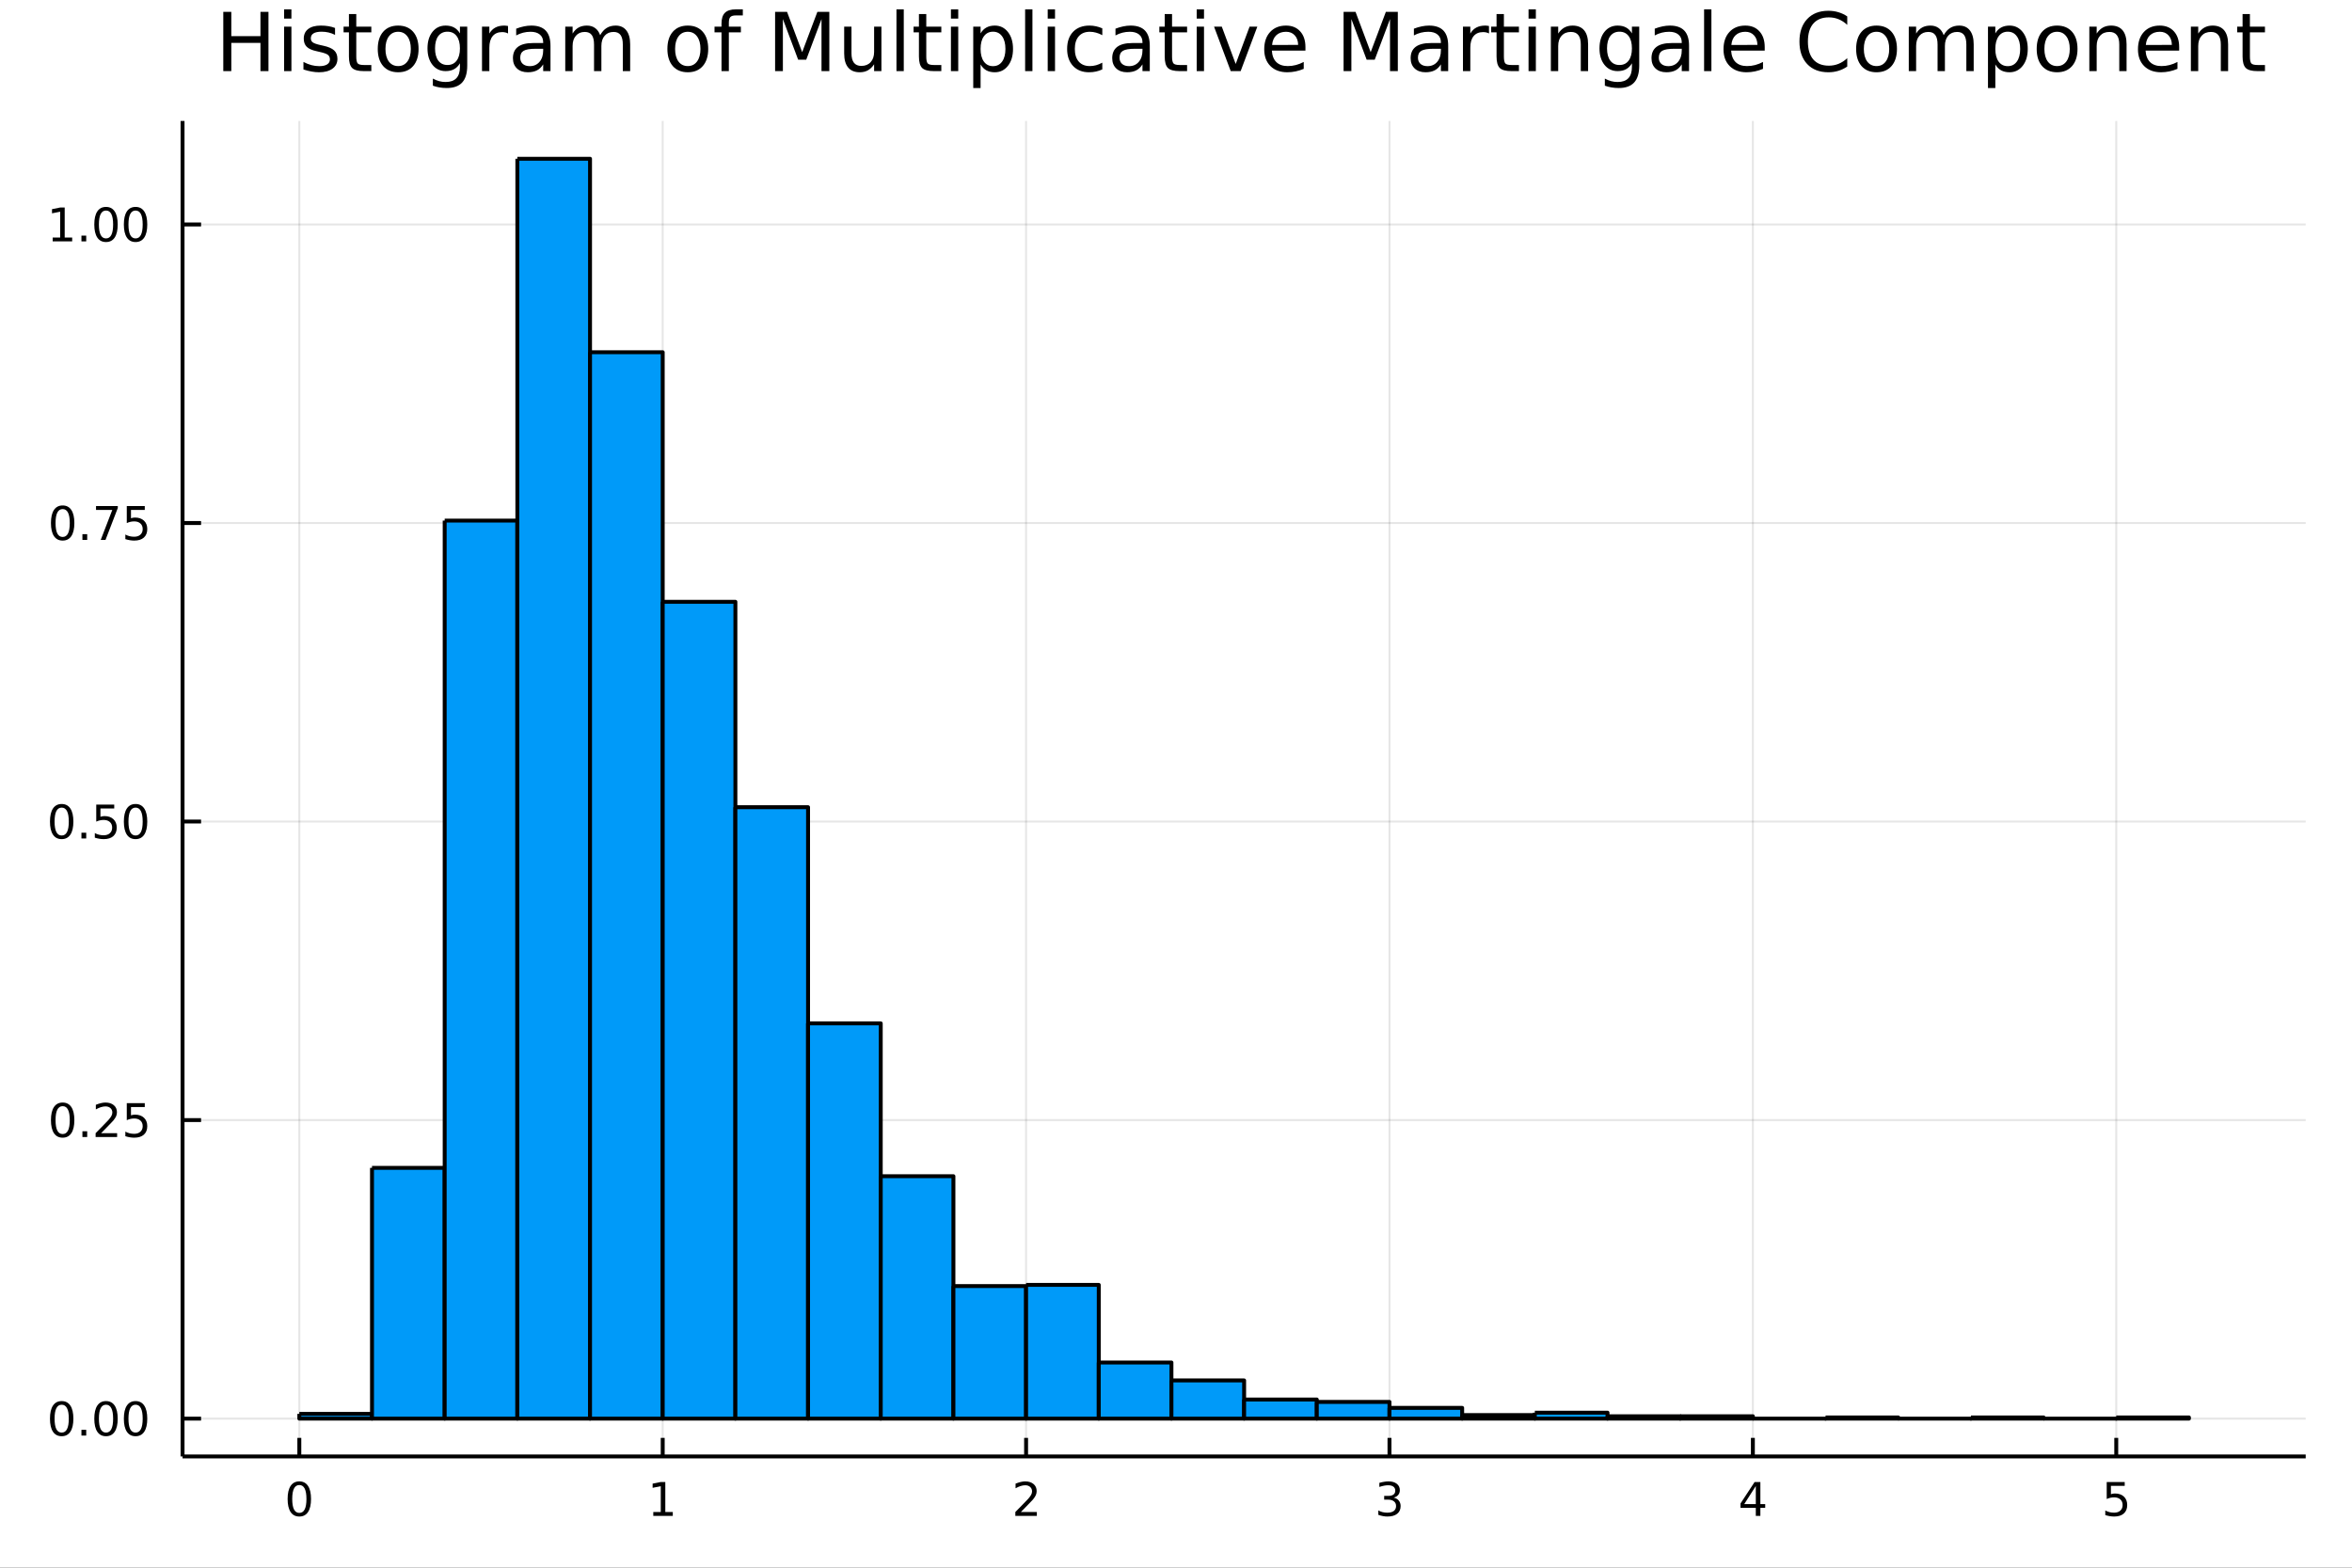 <?xml version="1.0" encoding="utf-8"?>
<svg xmlns="http://www.w3.org/2000/svg" xmlns:xlink="http://www.w3.org/1999/xlink" width="600" height="400" viewBox="0 0 2400 1600">
<rect x="0" y="0" width="2400" height="1600" fill="#333333" stroke="none"/>
<defs>
  <clipPath id="clip580">
    <rect x="0" y="0" width="2400" height="1600"/>
  </clipPath>
</defs>
<path clip-path="url(#clip580)" d="
M0 1600 L2400 1600 L2400 0 L0 0  Z
  " fill="#ffffff" fill-rule="evenodd" fill-opacity="1"/>
<defs>
  <clipPath id="clip581">
    <rect x="480" y="0" width="1681" height="1600"/>
  </clipPath>
</defs>
<path clip-path="url(#clip580)" d="
M186.274 1486.45 L2352.76 1486.45 L2352.76 123.472 L186.274 123.472  Z
  " fill="#ffffff" fill-rule="evenodd" fill-opacity="1"/>
<defs>
  <clipPath id="clip582">
    <rect x="186" y="123" width="2167" height="1364"/>
  </clipPath>
</defs>
<polyline clip-path="url(#clip582)" style="stroke:#000000; stroke-linecap:butt; stroke-linejoin:round; stroke-width:2; stroke-opacity:0.1; fill:none" points="
  305.434,1486.45 305.434,123.472 
  "/>
<polyline clip-path="url(#clip582)" style="stroke:#000000; stroke-linecap:butt; stroke-linejoin:round; stroke-width:2; stroke-opacity:0.1; fill:none" points="
  676.235,1486.45 676.235,123.472 
  "/>
<polyline clip-path="url(#clip582)" style="stroke:#000000; stroke-linecap:butt; stroke-linejoin:round; stroke-width:2; stroke-opacity:0.1; fill:none" points="
  1047.03,1486.45 1047.03,123.472 
  "/>
<polyline clip-path="url(#clip582)" style="stroke:#000000; stroke-linecap:butt; stroke-linejoin:round; stroke-width:2; stroke-opacity:0.1; fill:none" points="
  1417.84,1486.45 1417.84,123.472 
  "/>
<polyline clip-path="url(#clip582)" style="stroke:#000000; stroke-linecap:butt; stroke-linejoin:round; stroke-width:2; stroke-opacity:0.1; fill:none" points="
  1788.64,1486.45 1788.64,123.472 
  "/>
<polyline clip-path="url(#clip582)" style="stroke:#000000; stroke-linecap:butt; stroke-linejoin:round; stroke-width:2; stroke-opacity:0.1; fill:none" points="
  2159.44,1486.45 2159.44,123.472 
  "/>
<polyline clip-path="url(#clip580)" style="stroke:#000000; stroke-linecap:butt; stroke-linejoin:round; stroke-width:4; stroke-opacity:1; fill:none" points="
  186.274,1486.45 2352.76,1486.45 
  "/>
<polyline clip-path="url(#clip580)" style="stroke:#000000; stroke-linecap:butt; stroke-linejoin:round; stroke-width:4; stroke-opacity:1; fill:none" points="
  305.434,1486.45 305.434,1467.55 
  "/>
<polyline clip-path="url(#clip580)" style="stroke:#000000; stroke-linecap:butt; stroke-linejoin:round; stroke-width:4; stroke-opacity:1; fill:none" points="
  676.235,1486.45 676.235,1467.55 
  "/>
<polyline clip-path="url(#clip580)" style="stroke:#000000; stroke-linecap:butt; stroke-linejoin:round; stroke-width:4; stroke-opacity:1; fill:none" points="
  1047.03,1486.45 1047.03,1467.55 
  "/>
<polyline clip-path="url(#clip580)" style="stroke:#000000; stroke-linecap:butt; stroke-linejoin:round; stroke-width:4; stroke-opacity:1; fill:none" points="
  1417.84,1486.45 1417.84,1467.55 
  "/>
<polyline clip-path="url(#clip580)" style="stroke:#000000; stroke-linecap:butt; stroke-linejoin:round; stroke-width:4; stroke-opacity:1; fill:none" points="
  1788.64,1486.45 1788.64,1467.55 
  "/>
<polyline clip-path="url(#clip580)" style="stroke:#000000; stroke-linecap:butt; stroke-linejoin:round; stroke-width:4; stroke-opacity:1; fill:none" points="
  2159.44,1486.45 2159.44,1467.55 
  "/>
<path clip-path="url(#clip580)" d="M305.434 1515.64 Q301.823 1515.64 299.995 1519.2 Q298.189 1522.75 298.189 1529.87 Q298.189 1536.98 299.995 1540.55 Q301.823 1544.09 305.434 1544.09 Q309.069 1544.09 310.874 1540.55 Q312.703 1536.98 312.703 1529.87 Q312.703 1522.75 310.874 1519.2 Q309.069 1515.64 305.434 1515.64 M305.434 1511.93 Q311.245 1511.93 314.3 1516.54 Q317.379 1521.12 317.379 1529.87 Q317.379 1538.6 314.3 1543.21 Q311.245 1547.79 305.434 1547.79 Q299.624 1547.79 296.546 1543.21 Q293.49 1538.6 293.49 1529.87 Q293.49 1521.12 296.546 1516.54 Q299.624 1511.93 305.434 1511.93 Z" fill="#000000" fill-rule="evenodd" fill-opacity="1" /><path clip-path="url(#clip580)" d="M666.617 1543.18 L674.255 1543.18 L674.255 1516.82 L665.945 1518.49 L665.945 1514.23 L674.209 1512.56 L678.885 1512.56 L678.885 1543.18 L686.524 1543.18 L686.524 1547.12 L666.617 1547.12 L666.617 1543.18 Z" fill="#000000" fill-rule="evenodd" fill-opacity="1" /><path clip-path="url(#clip580)" d="M1041.69 1543.18 L1058.01 1543.18 L1058.01 1547.12 L1036.06 1547.12 L1036.06 1543.18 Q1038.72 1540.43 1043.31 1535.8 Q1047.91 1531.15 1049.09 1529.81 Q1051.34 1527.28 1052.22 1525.55 Q1053.12 1523.79 1053.12 1522.1 Q1053.12 1519.34 1051.18 1517.61 Q1049.26 1515.87 1046.16 1515.87 Q1043.96 1515.87 1041.5 1516.63 Q1039.07 1517.4 1036.29 1518.95 L1036.29 1514.23 Q1039.12 1513.09 1041.57 1512.51 Q1044.03 1511.93 1046.06 1511.93 Q1051.43 1511.93 1054.63 1514.62 Q1057.82 1517.31 1057.82 1521.8 Q1057.82 1523.93 1057.01 1525.85 Q1056.22 1527.74 1054.12 1530.34 Q1053.54 1531.01 1050.44 1534.23 Q1047.34 1537.42 1041.69 1543.18 Z" fill="#000000" fill-rule="evenodd" fill-opacity="1" /><path clip-path="url(#clip580)" d="M1422.08 1528.49 Q1425.44 1529.2 1427.31 1531.47 Q1429.21 1533.74 1429.21 1537.07 Q1429.21 1542.19 1425.69 1544.99 Q1422.18 1547.79 1415.69 1547.79 Q1413.52 1547.79 1411.2 1547.35 Q1408.91 1546.93 1406.46 1546.08 L1406.46 1541.56 Q1408.4 1542.7 1410.72 1543.28 Q1413.03 1543.86 1415.55 1543.86 Q1419.95 1543.86 1422.24 1542.12 Q1424.56 1540.38 1424.56 1537.07 Q1424.56 1534.02 1422.41 1532.31 Q1420.28 1530.57 1416.46 1530.57 L1412.43 1530.57 L1412.43 1526.73 L1416.64 1526.73 Q1420.09 1526.73 1421.92 1525.36 Q1423.75 1523.97 1423.75 1521.38 Q1423.75 1518.72 1421.85 1517.31 Q1419.98 1515.87 1416.46 1515.87 Q1414.54 1515.87 1412.34 1516.29 Q1410.14 1516.7 1407.5 1517.58 L1407.5 1513.42 Q1410.16 1512.68 1412.48 1512.31 Q1414.81 1511.93 1416.87 1511.93 Q1422.2 1511.93 1425.3 1514.37 Q1428.4 1516.77 1428.4 1520.89 Q1428.4 1523.76 1426.76 1525.75 Q1425.12 1527.72 1422.08 1528.49 Z" fill="#000000" fill-rule="evenodd" fill-opacity="1" /><path clip-path="url(#clip580)" d="M1791.64 1516.63 L1779.84 1535.08 L1791.64 1535.08 L1791.64 1516.63 M1790.42 1512.56 L1796.3 1512.56 L1796.3 1535.08 L1801.23 1535.08 L1801.23 1538.97 L1796.3 1538.97 L1796.3 1547.12 L1791.64 1547.12 L1791.64 1538.97 L1776.04 1538.97 L1776.04 1534.46 L1790.42 1512.56 Z" fill="#000000" fill-rule="evenodd" fill-opacity="1" /><path clip-path="url(#clip580)" d="M2149.71 1512.56 L2168.07 1512.56 L2168.07 1516.5 L2154 1516.5 L2154 1524.97 Q2155.01 1524.62 2156.03 1524.46 Q2157.05 1524.27 2158.07 1524.27 Q2163.86 1524.27 2167.24 1527.44 Q2170.62 1530.62 2170.62 1536.03 Q2170.62 1541.61 2167.14 1544.71 Q2163.67 1547.79 2157.35 1547.79 Q2155.18 1547.79 2152.91 1547.42 Q2150.66 1547.05 2148.26 1546.31 L2148.26 1541.61 Q2150.34 1542.74 2152.56 1543.3 Q2154.78 1543.86 2157.26 1543.86 Q2161.26 1543.86 2163.6 1541.75 Q2165.94 1539.64 2165.94 1536.03 Q2165.94 1532.42 2163.6 1530.31 Q2161.26 1528.21 2157.26 1528.21 Q2155.38 1528.21 2153.51 1528.62 Q2151.66 1529.04 2149.71 1529.92 L2149.71 1512.56 Z" fill="#000000" fill-rule="evenodd" fill-opacity="1" /><polyline clip-path="url(#clip582)" style="stroke:#000000; stroke-linecap:butt; stroke-linejoin:round; stroke-width:2; stroke-opacity:0.1; fill:none" points="
  186.274,1447.87 2352.76,1447.87 
  "/>
<polyline clip-path="url(#clip582)" style="stroke:#000000; stroke-linecap:butt; stroke-linejoin:round; stroke-width:2; stroke-opacity:0.1; fill:none" points="
  186.274,1143.17 2352.76,1143.17 
  "/>
<polyline clip-path="url(#clip582)" style="stroke:#000000; stroke-linecap:butt; stroke-linejoin:round; stroke-width:2; stroke-opacity:0.1; fill:none" points="
  186.274,838.477 2352.76,838.477 
  "/>
<polyline clip-path="url(#clip582)" style="stroke:#000000; stroke-linecap:butt; stroke-linejoin:round; stroke-width:2; stroke-opacity:0.1; fill:none" points="
  186.274,533.779 2352.76,533.779 
  "/>
<polyline clip-path="url(#clip582)" style="stroke:#000000; stroke-linecap:butt; stroke-linejoin:round; stroke-width:2; stroke-opacity:0.1; fill:none" points="
  186.274,229.081 2352.76,229.081 
  "/>
<polyline clip-path="url(#clip580)" style="stroke:#000000; stroke-linecap:butt; stroke-linejoin:round; stroke-width:4; stroke-opacity:1; fill:none" points="
  186.274,1486.45 186.274,123.472 
  "/>
<polyline clip-path="url(#clip580)" style="stroke:#000000; stroke-linecap:butt; stroke-linejoin:round; stroke-width:4; stroke-opacity:1; fill:none" points="
  186.274,1447.87 205.172,1447.87 
  "/>
<polyline clip-path="url(#clip580)" style="stroke:#000000; stroke-linecap:butt; stroke-linejoin:round; stroke-width:4; stroke-opacity:1; fill:none" points="
  186.274,1143.17 205.172,1143.17 
  "/>
<polyline clip-path="url(#clip580)" style="stroke:#000000; stroke-linecap:butt; stroke-linejoin:round; stroke-width:4; stroke-opacity:1; fill:none" points="
  186.274,838.477 205.172,838.477 
  "/>
<polyline clip-path="url(#clip580)" style="stroke:#000000; stroke-linecap:butt; stroke-linejoin:round; stroke-width:4; stroke-opacity:1; fill:none" points="
  186.274,533.779 205.172,533.779 
  "/>
<polyline clip-path="url(#clip580)" style="stroke:#000000; stroke-linecap:butt; stroke-linejoin:round; stroke-width:4; stroke-opacity:1; fill:none" points="
  186.274,229.081 205.172,229.081 
  "/>
<path clip-path="url(#clip580)" d="M62.937 1433.67 Q59.325 1433.67 57.497 1437.24 Q55.691 1440.78 55.691 1447.91 Q55.691 1455.01 57.497 1458.58 Q59.325 1462.12 62.937 1462.12 Q66.571 1462.12 68.376 1458.58 Q70.205 1455.01 70.205 1447.91 Q70.205 1440.78 68.376 1437.24 Q66.571 1433.67 62.937 1433.67 M62.937 1429.97 Q68.747 1429.97 71.802 1434.57 Q74.881 1439.16 74.881 1447.91 Q74.881 1456.63 71.802 1461.24 Q68.747 1465.82 62.937 1465.82 Q57.126 1465.82 54.048 1461.24 Q50.992 1456.63 50.992 1447.91 Q50.992 1439.16 54.048 1434.57 Q57.126 1429.97 62.937 1429.97 Z" fill="#000000" fill-rule="evenodd" fill-opacity="1" /><path clip-path="url(#clip580)" d="M83.098 1459.27 L87.983 1459.27 L87.983 1465.15 L83.098 1465.15 L83.098 1459.27 Z" fill="#000000" fill-rule="evenodd" fill-opacity="1" /><path clip-path="url(#clip580)" d="M108.168 1433.67 Q104.557 1433.67 102.728 1437.24 Q100.922 1440.78 100.922 1447.91 Q100.922 1455.01 102.728 1458.58 Q104.557 1462.12 108.168 1462.12 Q111.802 1462.12 113.608 1458.58 Q115.436 1455.01 115.436 1447.91 Q115.436 1440.78 113.608 1437.24 Q111.802 1433.67 108.168 1433.67 M108.168 1429.97 Q113.978 1429.97 117.033 1434.57 Q120.112 1439.16 120.112 1447.91 Q120.112 1456.63 117.033 1461.24 Q113.978 1465.82 108.168 1465.82 Q102.358 1465.82 99.279 1461.24 Q96.223 1456.63 96.223 1447.91 Q96.223 1439.16 99.279 1434.57 Q102.358 1429.97 108.168 1429.97 Z" fill="#000000" fill-rule="evenodd" fill-opacity="1" /><path clip-path="url(#clip580)" d="M138.33 1433.67 Q134.719 1433.67 132.89 1437.24 Q131.084 1440.78 131.084 1447.91 Q131.084 1455.01 132.89 1458.58 Q134.719 1462.12 138.33 1462.12 Q141.964 1462.12 143.769 1458.58 Q145.598 1455.01 145.598 1447.91 Q145.598 1440.78 143.769 1437.24 Q141.964 1433.67 138.33 1433.67 M138.33 1429.97 Q144.14 1429.97 147.195 1434.57 Q150.274 1439.16 150.274 1447.91 Q150.274 1456.63 147.195 1461.24 Q144.14 1465.82 138.33 1465.82 Q132.519 1465.82 129.441 1461.24 Q126.385 1456.63 126.385 1447.91 Q126.385 1439.16 129.441 1434.57 Q132.519 1429.97 138.33 1429.97 Z" fill="#000000" fill-rule="evenodd" fill-opacity="1" /><path clip-path="url(#clip580)" d="M63.932 1128.97 Q60.321 1128.97 58.492 1132.54 Q56.687 1136.08 56.687 1143.21 Q56.687 1150.32 58.492 1153.88 Q60.321 1157.42 63.932 1157.42 Q67.566 1157.42 69.372 1153.88 Q71.2 1150.32 71.2 1143.21 Q71.2 1136.08 69.372 1132.54 Q67.566 1128.97 63.932 1128.97 M63.932 1125.27 Q69.742 1125.27 72.798 1129.88 Q75.876 1134.46 75.876 1143.21 Q75.876 1151.94 72.798 1156.54 Q69.742 1161.13 63.932 1161.13 Q58.122 1161.13 55.043 1156.54 Q51.987 1151.94 51.987 1143.21 Q51.987 1134.46 55.043 1129.88 Q58.122 1125.27 63.932 1125.27 Z" fill="#000000" fill-rule="evenodd" fill-opacity="1" /><path clip-path="url(#clip580)" d="M84.094 1154.58 L88.978 1154.58 L88.978 1160.45 L84.094 1160.45 L84.094 1154.58 Z" fill="#000000" fill-rule="evenodd" fill-opacity="1" /><path clip-path="url(#clip580)" d="M103.191 1156.52 L119.51 1156.52 L119.51 1160.45 L97.566 1160.45 L97.566 1156.52 Q100.228 1153.77 104.811 1149.14 Q109.418 1144.48 110.598 1143.14 Q112.844 1140.62 113.723 1138.88 Q114.626 1137.12 114.626 1135.43 Q114.626 1132.68 112.682 1130.94 Q110.76 1129.21 107.658 1129.21 Q105.459 1129.21 103.006 1129.97 Q100.575 1130.73 97.797 1132.28 L97.797 1127.56 Q100.621 1126.43 103.075 1125.85 Q105.529 1125.27 107.566 1125.27 Q112.936 1125.27 116.131 1127.96 Q119.325 1130.64 119.325 1135.13 Q119.325 1137.26 118.515 1139.18 Q117.728 1141.08 115.621 1143.67 Q115.043 1144.34 111.941 1147.56 Q108.839 1150.76 103.191 1156.52 Z" fill="#000000" fill-rule="evenodd" fill-opacity="1" /><path clip-path="url(#clip580)" d="M129.371 1125.89 L147.728 1125.89 L147.728 1129.83 L133.654 1129.83 L133.654 1138.3 Q134.672 1137.96 135.691 1137.79 Q136.709 1137.61 137.728 1137.61 Q143.515 1137.61 146.894 1140.78 Q150.274 1143.95 150.274 1149.37 Q150.274 1154.95 146.802 1158.05 Q143.33 1161.13 137.01 1161.13 Q134.834 1161.13 132.566 1160.76 Q130.32 1160.39 127.913 1159.64 L127.913 1154.95 Q129.996 1156.08 132.219 1156.64 Q134.441 1157.19 136.918 1157.19 Q140.922 1157.19 143.26 1155.08 Q145.598 1152.98 145.598 1149.37 Q145.598 1145.76 143.26 1143.65 Q140.922 1141.54 136.918 1141.54 Q135.043 1141.54 133.168 1141.96 Q131.316 1142.38 129.371 1143.26 L129.371 1125.89 Z" fill="#000000" fill-rule="evenodd" fill-opacity="1" /><path clip-path="url(#clip580)" d="M62.937 824.275 Q59.325 824.275 57.497 827.84 Q55.691 831.382 55.691 838.512 Q55.691 845.618 57.497 849.183 Q59.325 852.724 62.937 852.724 Q66.571 852.724 68.376 849.183 Q70.205 845.618 70.205 838.512 Q70.205 831.382 68.376 827.84 Q66.571 824.275 62.937 824.275 M62.937 820.572 Q68.747 820.572 71.802 825.178 Q74.881 829.762 74.881 838.512 Q74.881 847.238 71.802 851.845 Q68.747 856.428 62.937 856.428 Q57.126 856.428 54.048 851.845 Q50.992 847.238 50.992 838.512 Q50.992 829.762 54.048 825.178 Q57.126 820.572 62.937 820.572 Z" fill="#000000" fill-rule="evenodd" fill-opacity="1" /><path clip-path="url(#clip580)" d="M83.098 849.877 L87.983 849.877 L87.983 855.757 L83.098 855.757 L83.098 849.877 Z" fill="#000000" fill-rule="evenodd" fill-opacity="1" /><path clip-path="url(#clip580)" d="M98.214 821.197 L116.57 821.197 L116.57 825.132 L102.496 825.132 L102.496 833.604 Q103.515 833.257 104.534 833.095 Q105.552 832.91 106.571 832.91 Q112.358 832.91 115.737 836.081 Q119.117 839.252 119.117 844.669 Q119.117 850.248 115.645 853.349 Q112.172 856.428 105.853 856.428 Q103.677 856.428 101.409 856.058 Q99.163 855.687 96.756 854.947 L96.756 850.248 Q98.839 851.382 101.061 851.937 Q103.284 852.493 105.76 852.493 Q109.765 852.493 112.103 850.386 Q114.441 848.28 114.441 844.669 Q114.441 841.058 112.103 838.951 Q109.765 836.845 105.76 836.845 Q103.885 836.845 102.01 837.262 Q100.159 837.678 98.214 838.558 L98.214 821.197 Z" fill="#000000" fill-rule="evenodd" fill-opacity="1" /><path clip-path="url(#clip580)" d="M138.33 824.275 Q134.719 824.275 132.89 827.84 Q131.084 831.382 131.084 838.512 Q131.084 845.618 132.89 849.183 Q134.719 852.724 138.33 852.724 Q141.964 852.724 143.769 849.183 Q145.598 845.618 145.598 838.512 Q145.598 831.382 143.769 827.84 Q141.964 824.275 138.33 824.275 M138.33 820.572 Q144.14 820.572 147.195 825.178 Q150.274 829.762 150.274 838.512 Q150.274 847.238 147.195 851.845 Q144.14 856.428 138.33 856.428 Q132.519 856.428 129.441 851.845 Q126.385 847.238 126.385 838.512 Q126.385 829.762 129.441 825.178 Q132.519 820.572 138.33 820.572 Z" fill="#000000" fill-rule="evenodd" fill-opacity="1" /><path clip-path="url(#clip580)" d="M63.932 519.577 Q60.321 519.577 58.492 523.142 Q56.687 526.684 56.687 533.813 Q56.687 540.92 58.492 544.485 Q60.321 548.026 63.932 548.026 Q67.566 548.026 69.372 544.485 Q71.2 540.92 71.2 533.813 Q71.2 526.684 69.372 523.142 Q67.566 519.577 63.932 519.577 M63.932 515.874 Q69.742 515.874 72.798 520.48 Q75.876 525.063 75.876 533.813 Q75.876 542.54 72.798 547.147 Q69.742 551.73 63.932 551.73 Q58.122 551.73 55.043 547.147 Q51.987 542.54 51.987 533.813 Q51.987 525.063 55.043 520.48 Q58.122 515.874 63.932 515.874 Z" fill="#000000" fill-rule="evenodd" fill-opacity="1" /><path clip-path="url(#clip580)" d="M84.094 545.179 L88.978 545.179 L88.978 551.059 L84.094 551.059 L84.094 545.179 Z" fill="#000000" fill-rule="evenodd" fill-opacity="1" /><path clip-path="url(#clip580)" d="M97.983 516.499 L120.205 516.499 L120.205 518.489 L107.658 551.059 L102.774 551.059 L114.58 520.434 L97.983 520.434 L97.983 516.499 Z" fill="#000000" fill-rule="evenodd" fill-opacity="1" /><path clip-path="url(#clip580)" d="M129.371 516.499 L147.728 516.499 L147.728 520.434 L133.654 520.434 L133.654 528.906 Q134.672 528.559 135.691 528.397 Q136.709 528.212 137.728 528.212 Q143.515 528.212 146.894 531.383 Q150.274 534.554 150.274 539.971 Q150.274 545.549 146.802 548.651 Q143.33 551.73 137.01 551.73 Q134.834 551.73 132.566 551.36 Q130.32 550.989 127.913 550.248 L127.913 545.549 Q129.996 546.684 132.219 547.239 Q134.441 547.795 136.918 547.795 Q140.922 547.795 143.26 545.688 Q145.598 543.582 145.598 539.971 Q145.598 536.36 143.26 534.253 Q140.922 532.147 136.918 532.147 Q135.043 532.147 133.168 532.563 Q131.316 532.98 129.371 533.86 L129.371 516.499 Z" fill="#000000" fill-rule="evenodd" fill-opacity="1" /><path clip-path="url(#clip580)" d="M53.747 242.425 L61.386 242.425 L61.386 216.06 L53.075 217.726 L53.075 213.467 L61.339 211.801 L66.015 211.801 L66.015 242.425 L73.654 242.425 L73.654 246.361 L53.747 246.361 L53.747 242.425 Z" fill="#000000" fill-rule="evenodd" fill-opacity="1" /><path clip-path="url(#clip580)" d="M83.098 240.481 L87.983 240.481 L87.983 246.361 L83.098 246.361 L83.098 240.481 Z" fill="#000000" fill-rule="evenodd" fill-opacity="1" /><path clip-path="url(#clip580)" d="M108.168 214.879 Q104.557 214.879 102.728 218.444 Q100.922 221.986 100.922 229.115 Q100.922 236.222 102.728 239.786 Q104.557 243.328 108.168 243.328 Q111.802 243.328 113.608 239.786 Q115.436 236.222 115.436 229.115 Q115.436 221.986 113.608 218.444 Q111.802 214.879 108.168 214.879 M108.168 211.176 Q113.978 211.176 117.033 215.782 Q120.112 220.365 120.112 229.115 Q120.112 237.842 117.033 242.448 Q113.978 247.032 108.168 247.032 Q102.358 247.032 99.279 242.448 Q96.223 237.842 96.223 229.115 Q96.223 220.365 99.279 215.782 Q102.358 211.176 108.168 211.176 Z" fill="#000000" fill-rule="evenodd" fill-opacity="1" /><path clip-path="url(#clip580)" d="M138.33 214.879 Q134.719 214.879 132.89 218.444 Q131.084 221.986 131.084 229.115 Q131.084 236.222 132.89 239.786 Q134.719 243.328 138.33 243.328 Q141.964 243.328 143.769 239.786 Q145.598 236.222 145.598 229.115 Q145.598 221.986 143.769 218.444 Q141.964 214.879 138.33 214.879 M138.33 211.176 Q144.14 211.176 147.195 215.782 Q150.274 220.365 150.274 229.115 Q150.274 237.842 147.195 242.448 Q144.14 247.032 138.33 247.032 Q132.519 247.032 129.441 242.448 Q126.385 237.842 126.385 229.115 Q126.385 220.365 129.441 215.782 Q132.519 211.176 138.33 211.176 Z" fill="#000000" fill-rule="evenodd" fill-opacity="1" /><path clip-path="url(#clip580)" d="M227.845 12.096 L236.028 12.096 L236.028 36.888 L265.762 36.888 L265.762 12.096 L273.944 12.096 L273.944 72.576 L265.762 72.576 L265.762 43.774 L236.028 43.774 L236.028 72.576 L227.845 72.576 L227.845 12.096 Z" fill="#000000" fill-rule="evenodd" fill-opacity="1" /><path clip-path="url(#clip580)" d="M289.905 27.206 L297.359 27.206 L297.359 72.576 L289.905 72.576 L289.905 27.206 M289.905 9.544 L297.359 9.544 L297.359 18.983 L289.905 18.983 L289.905 9.544 Z" fill="#000000" fill-rule="evenodd" fill-opacity="1" /><path clip-path="url(#clip580)" d="M341.878 28.543 L341.878 35.591 Q338.718 33.971 335.316 33.161 Q331.913 32.35 328.267 32.35 Q322.717 32.35 319.922 34.052 Q317.168 35.753 317.168 39.156 Q317.168 41.749 319.153 43.248 Q321.138 44.706 327.133 46.043 L329.685 46.61 Q337.625 48.311 340.946 51.43 Q344.309 54.509 344.309 60.059 Q344.309 66.378 339.286 70.064 Q334.303 73.751 325.553 73.751 Q321.907 73.751 317.937 73.022 Q314.008 72.333 309.633 70.915 L309.633 63.218 Q313.765 65.365 317.775 66.459 Q321.786 67.512 325.715 67.512 Q330.981 67.512 333.817 65.73 Q336.652 63.907 336.652 60.626 Q336.652 57.588 334.587 55.967 Q332.561 54.347 325.634 52.848 L323.041 52.24 Q316.114 50.782 313.036 47.785 Q309.957 44.746 309.957 39.48 Q309.957 33.08 314.494 29.596 Q319.031 26.112 327.376 26.112 Q331.508 26.112 335.154 26.72 Q338.799 27.327 341.878 28.543 Z" fill="#000000" fill-rule="evenodd" fill-opacity="1" /><path clip-path="url(#clip580)" d="M363.55 14.324 L363.55 27.206 L378.903 27.206 L378.903 32.999 L363.55 32.999 L363.55 57.628 Q363.55 63.178 365.049 64.758 Q366.589 66.338 371.247 66.338 L378.903 66.338 L378.903 72.576 L371.247 72.576 Q362.619 72.576 359.338 69.376 Q356.056 66.135 356.056 57.628 L356.056 32.999 L350.588 32.999 L350.588 27.206 L356.056 27.206 L356.056 14.324 L363.55 14.324 Z" fill="#000000" fill-rule="evenodd" fill-opacity="1" /><path clip-path="url(#clip580)" d="M406.288 32.431 Q400.292 32.431 396.808 37.131 Q393.325 41.789 393.325 49.931 Q393.325 58.074 396.768 62.773 Q400.252 67.431 406.288 67.431 Q412.242 67.431 415.726 62.732 Q419.21 58.033 419.21 49.931 Q419.21 41.87 415.726 37.171 Q412.242 32.431 406.288 32.431 M406.288 26.112 Q416.01 26.112 421.559 32.431 Q427.109 38.751 427.109 49.931 Q427.109 61.071 421.559 67.431 Q416.01 73.751 406.288 73.751 Q396.525 73.751 390.975 67.431 Q385.466 61.071 385.466 49.931 Q385.466 38.751 390.975 32.431 Q396.525 26.112 406.288 26.112 Z" fill="#000000" fill-rule="evenodd" fill-opacity="1" /><path clip-path="url(#clip580)" d="M469.32 49.364 Q469.32 41.263 465.957 36.806 Q462.636 32.35 456.6 32.35 Q450.604 32.35 447.242 36.806 Q443.92 41.263 443.92 49.364 Q443.92 57.426 447.242 61.882 Q450.604 66.338 456.6 66.338 Q462.636 66.338 465.957 61.882 Q469.32 57.426 469.32 49.364 M476.773 66.945 Q476.773 78.531 471.629 84.162 Q466.484 89.833 455.871 89.833 Q451.941 89.833 448.457 89.225 Q444.974 88.658 441.692 87.443 L441.692 80.192 Q444.974 81.974 448.174 82.825 Q451.374 83.675 454.696 83.675 Q462.028 83.675 465.674 79.827 Q469.32 76.019 469.32 68.282 L469.32 64.596 Q467.011 68.606 463.405 70.591 Q459.8 72.576 454.777 72.576 Q446.432 72.576 441.328 66.216 Q436.224 59.856 436.224 49.364 Q436.224 38.832 441.328 32.472 Q446.432 26.112 454.777 26.112 Q459.8 26.112 463.405 28.097 Q467.011 30.082 469.32 34.092 L469.32 27.206 L476.773 27.206 L476.773 66.945 Z" fill="#000000" fill-rule="evenodd" fill-opacity="1" /><path clip-path="url(#clip580)" d="M518.417 34.173 Q517.161 33.444 515.662 33.12 Q514.204 32.756 512.421 32.756 Q506.102 32.756 502.699 36.888 Q499.337 40.979 499.337 48.676 L499.337 72.576 L491.843 72.576 L491.843 27.206 L499.337 27.206 L499.337 34.254 Q501.686 30.122 505.454 28.138 Q509.221 26.112 514.609 26.112 Q515.378 26.112 516.31 26.234 Q517.242 26.315 518.376 26.517 L518.417 34.173 Z" fill="#000000" fill-rule="evenodd" fill-opacity="1" /><path clip-path="url(#clip580)" d="M546.854 49.769 Q537.82 49.769 534.337 51.835 Q530.853 53.901 530.853 58.884 Q530.853 62.854 533.445 65.203 Q536.078 67.512 540.575 67.512 Q546.773 67.512 550.5 63.137 Q554.267 58.722 554.267 51.43 L554.267 49.769 L546.854 49.769 M561.721 46.691 L561.721 72.576 L554.267 72.576 L554.267 65.689 Q551.715 69.821 547.907 71.806 Q544.099 73.751 538.59 73.751 Q531.622 73.751 527.491 69.862 Q523.399 65.933 523.399 59.37 Q523.399 51.714 528.503 47.825 Q533.648 43.936 543.816 43.936 L554.267 43.936 L554.267 43.207 Q554.267 38.062 550.864 35.267 Q547.502 32.431 541.385 32.431 Q537.496 32.431 533.81 33.363 Q530.124 34.295 526.721 36.158 L526.721 29.272 Q530.812 27.692 534.661 26.922 Q538.509 26.112 542.155 26.112 Q551.999 26.112 556.86 31.216 Q561.721 36.32 561.721 46.691 Z" fill="#000000" fill-rule="evenodd" fill-opacity="1" /><path clip-path="url(#clip580)" d="M612.398 35.915 Q615.193 30.892 619.082 28.502 Q622.97 26.112 628.237 26.112 Q635.326 26.112 639.174 31.095 Q643.022 36.037 643.022 45.192 L643.022 72.576 L635.528 72.576 L635.528 45.435 Q635.528 38.913 633.219 35.753 Q630.91 32.594 626.171 32.594 Q620.378 32.594 617.016 36.442 Q613.653 40.29 613.653 46.934 L613.653 72.576 L606.159 72.576 L606.159 45.435 Q606.159 38.873 603.85 35.753 Q601.541 32.594 596.721 32.594 Q591.009 32.594 587.647 36.482 Q584.284 40.331 584.284 46.934 L584.284 72.576 L576.79 72.576 L576.79 27.206 L584.284 27.206 L584.284 34.254 Q586.836 30.082 590.401 28.097 Q593.966 26.112 598.868 26.112 Q603.81 26.112 607.253 28.624 Q610.737 31.135 612.398 35.915 Z" fill="#000000" fill-rule="evenodd" fill-opacity="1" /><path clip-path="url(#clip580)" d="M701.841 32.431 Q695.846 32.431 692.362 37.131 Q688.879 41.789 688.879 49.931 Q688.879 58.074 692.322 62.773 Q695.806 67.431 701.841 67.431 Q707.796 67.431 711.28 62.732 Q714.764 58.033 714.764 49.931 Q714.764 41.87 711.28 37.171 Q707.796 32.431 701.841 32.431 M701.841 26.112 Q711.564 26.112 717.113 32.431 Q722.663 38.751 722.663 49.931 Q722.663 61.071 717.113 67.431 Q711.564 73.751 701.841 73.751 Q692.079 73.751 686.529 67.431 Q681.02 61.071 681.02 49.931 Q681.02 38.751 686.529 32.431 Q692.079 26.112 701.841 26.112 Z" fill="#000000" fill-rule="evenodd" fill-opacity="1" /><path clip-path="url(#clip580)" d="M757.987 9.544 L757.987 15.742 L750.857 15.742 Q746.847 15.742 745.267 17.362 Q743.728 18.983 743.728 23.195 L743.728 27.206 L756.002 27.206 L756.002 32.999 L743.728 32.999 L743.728 72.576 L736.234 72.576 L736.234 32.999 L729.104 32.999 L729.104 27.206 L736.234 27.206 L736.234 24.046 Q736.234 16.471 739.758 13.028 Q743.282 9.544 750.938 9.544 L757.987 9.544 Z" fill="#000000" fill-rule="evenodd" fill-opacity="1" /><path clip-path="url(#clip580)" d="M790.921 12.096 L803.114 12.096 L818.548 53.253 L834.063 12.096 L846.256 12.096 L846.256 72.576 L838.276 72.576 L838.276 19.469 L822.68 60.95 L814.457 60.95 L798.861 19.469 L798.861 72.576 L790.921 72.576 L790.921 12.096 Z" fill="#000000" fill-rule="evenodd" fill-opacity="1" /><path clip-path="url(#clip580)" d="M861.407 54.671 L861.407 27.206 L868.86 27.206 L868.86 54.387 Q868.86 60.828 871.372 64.069 Q873.883 67.269 878.907 67.269 Q884.942 67.269 888.426 63.421 Q891.95 59.573 891.95 52.929 L891.95 27.206 L899.404 27.206 L899.404 72.576 L891.95 72.576 L891.95 65.608 Q889.236 69.74 885.631 71.766 Q882.066 73.751 877.327 73.751 Q869.508 73.751 865.458 68.89 Q861.407 64.029 861.407 54.671 M880.162 26.112 L880.162 26.112 Z" fill="#000000" fill-rule="evenodd" fill-opacity="1" /><path clip-path="url(#clip580)" d="M914.757 9.544 L922.211 9.544 L922.211 72.576 L914.757 72.576 L914.757 9.544 Z" fill="#000000" fill-rule="evenodd" fill-opacity="1" /><path clip-path="url(#clip580)" d="M945.179 14.324 L945.179 27.206 L960.532 27.206 L960.532 32.999 L945.179 32.999 L945.179 57.628 Q945.179 63.178 946.678 64.758 Q948.217 66.338 952.876 66.338 L960.532 66.338 L960.532 72.576 L952.876 72.576 Q944.248 72.576 940.966 69.376 Q937.685 66.135 937.685 57.628 L937.685 32.999 L932.216 32.999 L932.216 27.206 L937.685 27.206 L937.685 14.324 L945.179 14.324 Z" fill="#000000" fill-rule="evenodd" fill-opacity="1" /><path clip-path="url(#clip580)" d="M970.335 27.206 L977.789 27.206 L977.789 72.576 L970.335 72.576 L970.335 27.206 M970.335 9.544 L977.789 9.544 L977.789 18.983 L970.335 18.983 L970.335 9.544 Z" fill="#000000" fill-rule="evenodd" fill-opacity="1" /><path clip-path="url(#clip580)" d="M1000.6 65.77 L1000.6 89.833 L993.102 89.833 L993.102 27.206 L1000.6 27.206 L1000.6 34.092 Q1002.95 30.041 1006.51 28.097 Q1010.12 26.112 1015.1 26.112 Q1023.36 26.112 1028.51 32.675 Q1033.69 39.237 1033.69 49.931 Q1033.69 60.626 1028.51 67.188 Q1023.36 73.751 1015.1 73.751 Q1010.12 73.751 1006.51 71.806 Q1002.95 69.821 1000.6 65.77 M1025.95 49.931 Q1025.95 41.708 1022.55 37.05 Q1019.19 32.35 1013.28 32.35 Q1007.36 32.35 1003.96 37.05 Q1000.6 41.708 1000.6 49.931 Q1000.6 58.155 1003.96 62.854 Q1007.36 67.512 1013.28 67.512 Q1019.19 67.512 1022.55 62.854 Q1025.95 58.155 1025.95 49.931 Z" fill="#000000" fill-rule="evenodd" fill-opacity="1" /><path clip-path="url(#clip580)" d="M1046.05 9.544 L1053.5 9.544 L1053.5 72.576 L1046.05 72.576 L1046.05 9.544 Z" fill="#000000" fill-rule="evenodd" fill-opacity="1" /><path clip-path="url(#clip580)" d="M1069.1 27.206 L1076.55 27.206 L1076.55 72.576 L1069.1 72.576 L1069.1 27.206 M1069.1 9.544 L1076.55 9.544 L1076.55 18.983 L1069.1 18.983 L1069.1 9.544 Z" fill="#000000" fill-rule="evenodd" fill-opacity="1" /><path clip-path="url(#clip580)" d="M1124.8 28.948 L1124.8 35.915 Q1121.64 34.173 1118.44 33.323 Q1115.28 32.431 1112.04 32.431 Q1104.78 32.431 1100.77 37.05 Q1096.76 41.627 1096.76 49.931 Q1096.76 58.236 1100.77 62.854 Q1104.78 67.431 1112.04 67.431 Q1115.28 67.431 1118.44 66.581 Q1121.64 65.689 1124.8 63.948 L1124.8 70.834 Q1121.68 72.292 1118.31 73.022 Q1114.99 73.751 1111.23 73.751 Q1100.98 73.751 1094.94 67.31 Q1088.91 60.869 1088.91 49.931 Q1088.91 38.832 1094.98 32.472 Q1101.1 26.112 1111.71 26.112 Q1115.16 26.112 1118.44 26.841 Q1121.72 27.53 1124.8 28.948 Z" fill="#000000" fill-rule="evenodd" fill-opacity="1" /><path clip-path="url(#clip580)" d="M1158.38 49.769 Q1149.34 49.769 1145.86 51.835 Q1142.38 53.901 1142.38 58.884 Q1142.38 62.854 1144.97 65.203 Q1147.6 67.512 1152.1 67.512 Q1158.3 67.512 1162.02 63.137 Q1165.79 58.722 1165.79 51.43 L1165.79 49.769 L1158.38 49.769 M1173.25 46.691 L1173.25 72.576 L1165.79 72.576 L1165.79 65.689 Q1163.24 69.821 1159.43 71.806 Q1155.62 73.751 1150.11 73.751 Q1143.15 73.751 1139.02 69.862 Q1134.92 65.933 1134.92 59.37 Q1134.92 51.714 1140.03 47.825 Q1145.17 43.936 1155.34 43.936 L1165.79 43.936 L1165.79 43.207 Q1165.79 38.062 1162.39 35.267 Q1159.03 32.431 1152.91 32.431 Q1149.02 32.431 1145.33 33.363 Q1141.65 34.295 1138.25 36.158 L1138.25 29.272 Q1142.34 27.692 1146.19 26.922 Q1150.03 26.112 1153.68 26.112 Q1163.52 26.112 1168.38 31.216 Q1173.25 36.32 1173.25 46.691 Z" fill="#000000" fill-rule="evenodd" fill-opacity="1" /><path clip-path="url(#clip580)" d="M1195.97 14.324 L1195.97 27.206 L1211.32 27.206 L1211.32 32.999 L1195.97 32.999 L1195.97 57.628 Q1195.97 63.178 1197.47 64.758 Q1199.01 66.338 1203.67 66.338 L1211.32 66.338 L1211.32 72.576 L1203.67 72.576 Q1195.04 72.576 1191.76 69.376 Q1188.48 66.135 1188.48 57.628 L1188.48 32.999 L1183.01 32.999 L1183.01 27.206 L1188.48 27.206 L1188.48 14.324 L1195.97 14.324 Z" fill="#000000" fill-rule="evenodd" fill-opacity="1" /><path clip-path="url(#clip580)" d="M1221.13 27.206 L1228.58 27.206 L1228.58 72.576 L1221.13 72.576 L1221.13 27.206 M1221.13 9.544 L1228.58 9.544 L1228.58 18.983 L1221.13 18.983 L1221.13 9.544 Z" fill="#000000" fill-rule="evenodd" fill-opacity="1" /><path clip-path="url(#clip580)" d="M1238.83 27.206 L1246.73 27.206 L1260.91 65.284 L1275.08 27.206 L1282.98 27.206 L1265.97 72.576 L1255.84 72.576 L1238.83 27.206 Z" fill="#000000" fill-rule="evenodd" fill-opacity="1" /><path clip-path="url(#clip580)" d="M1332.08 48.028 L1332.08 51.673 L1297.81 51.673 Q1298.3 59.37 1302.43 63.421 Q1306.6 67.431 1314.01 67.431 Q1318.31 67.431 1322.32 66.378 Q1326.37 65.325 1330.34 63.218 L1330.34 70.267 Q1326.33 71.968 1322.12 72.86 Q1317.9 73.751 1313.57 73.751 Q1302.71 73.751 1296.35 67.431 Q1290.03 61.112 1290.03 50.337 Q1290.03 39.197 1296.03 32.675 Q1302.06 26.112 1312.27 26.112 Q1321.43 26.112 1326.73 32.026 Q1332.08 37.9 1332.08 48.028 M1324.63 45.84 Q1324.55 39.723 1321.18 36.077 Q1317.86 32.431 1312.35 32.431 Q1306.11 32.431 1302.35 35.956 Q1298.62 39.48 1298.05 45.88 L1324.63 45.84 Z" fill="#000000" fill-rule="evenodd" fill-opacity="1" /><path clip-path="url(#clip580)" d="M1371.01 12.096 L1383.2 12.096 L1398.64 53.253 L1414.15 12.096 L1426.35 12.096 L1426.35 72.576 L1418.37 72.576 L1418.37 19.469 L1402.77 60.95 L1394.55 60.95 L1378.95 19.469 L1378.95 72.576 L1371.01 72.576 L1371.01 12.096 Z" fill="#000000" fill-rule="evenodd" fill-opacity="1" /><path clip-path="url(#clip580)" d="M1462.88 49.769 Q1453.85 49.769 1450.37 51.835 Q1446.88 53.901 1446.88 58.884 Q1446.88 62.854 1449.48 65.203 Q1452.11 67.512 1456.61 67.512 Q1462.8 67.512 1466.53 63.137 Q1470.3 58.722 1470.3 51.43 L1470.3 49.769 L1462.88 49.769 M1477.75 46.691 L1477.75 72.576 L1470.3 72.576 L1470.3 65.689 Q1467.75 69.821 1463.94 71.806 Q1460.13 73.751 1454.62 73.751 Q1447.65 73.751 1443.52 69.862 Q1439.43 65.933 1439.43 59.37 Q1439.43 51.714 1444.53 47.825 Q1449.68 43.936 1459.85 43.936 L1470.3 43.936 L1470.3 43.207 Q1470.3 38.062 1466.9 35.267 Q1463.53 32.431 1457.42 32.431 Q1453.53 32.431 1449.84 33.363 Q1446.15 34.295 1442.75 36.158 L1442.75 29.272 Q1446.84 27.692 1450.69 26.922 Q1454.54 26.112 1458.19 26.112 Q1468.03 26.112 1472.89 31.216 Q1477.75 36.32 1477.75 46.691 Z" fill="#000000" fill-rule="evenodd" fill-opacity="1" /><path clip-path="url(#clip580)" d="M1519.39 34.173 Q1518.14 33.444 1516.64 33.12 Q1515.18 32.756 1513.4 32.756 Q1507.08 32.756 1503.68 36.888 Q1500.32 40.979 1500.32 48.676 L1500.32 72.576 L1492.82 72.576 L1492.82 27.206 L1500.32 27.206 L1500.32 34.254 Q1502.66 30.122 1506.43 28.138 Q1510.2 26.112 1515.59 26.112 Q1516.36 26.112 1517.29 26.234 Q1518.22 26.315 1519.35 26.517 L1519.39 34.173 Z" fill="#000000" fill-rule="evenodd" fill-opacity="1" /><path clip-path="url(#clip580)" d="M1534.59 14.324 L1534.59 27.206 L1549.94 27.206 L1549.94 32.999 L1534.59 32.999 L1534.59 57.628 Q1534.59 63.178 1536.08 64.758 Q1537.62 66.338 1542.28 66.338 L1549.94 66.338 L1549.94 72.576 L1542.28 72.576 Q1533.65 72.576 1530.37 69.376 Q1527.09 66.135 1527.09 57.628 L1527.09 32.999 L1521.62 32.999 L1521.62 27.206 L1527.09 27.206 L1527.09 14.324 L1534.59 14.324 Z" fill="#000000" fill-rule="evenodd" fill-opacity="1" /><path clip-path="url(#clip580)" d="M1559.74 27.206 L1567.2 27.206 L1567.2 72.576 L1559.74 72.576 L1559.74 27.206 M1559.74 9.544 L1567.2 9.544 L1567.2 18.983 L1559.74 18.983 L1559.74 9.544 Z" fill="#000000" fill-rule="evenodd" fill-opacity="1" /><path clip-path="url(#clip580)" d="M1620.51 45.192 L1620.51 72.576 L1613.05 72.576 L1613.05 45.435 Q1613.05 38.994 1610.54 35.794 Q1608.03 32.594 1603.01 32.594 Q1596.97 32.594 1593.49 36.442 Q1590 40.29 1590 46.934 L1590 72.576 L1582.51 72.576 L1582.51 27.206 L1590 27.206 L1590 34.254 Q1592.68 30.163 1596.28 28.138 Q1599.93 26.112 1604.67 26.112 Q1612.48 26.112 1616.5 30.973 Q1620.51 35.794 1620.51 45.192 Z" fill="#000000" fill-rule="evenodd" fill-opacity="1" /><path clip-path="url(#clip580)" d="M1665.23 49.364 Q1665.23 41.263 1661.87 36.806 Q1658.54 32.35 1652.51 32.35 Q1646.51 32.35 1643.15 36.806 Q1639.83 41.263 1639.83 49.364 Q1639.83 57.426 1643.15 61.882 Q1646.51 66.338 1652.51 66.338 Q1658.54 66.338 1661.87 61.882 Q1665.23 57.426 1665.23 49.364 M1672.68 66.945 Q1672.68 78.531 1667.54 84.162 Q1662.39 89.833 1651.78 89.833 Q1647.85 89.833 1644.37 89.225 Q1640.88 88.658 1637.6 87.443 L1637.6 80.192 Q1640.88 81.974 1644.08 82.825 Q1647.28 83.675 1650.6 83.675 Q1657.94 83.675 1661.58 79.827 Q1665.23 76.019 1665.23 68.282 L1665.23 64.596 Q1662.92 68.606 1659.31 70.591 Q1655.71 72.576 1650.68 72.576 Q1642.34 72.576 1637.24 66.216 Q1632.13 59.856 1632.13 49.364 Q1632.13 38.832 1637.24 32.472 Q1642.34 26.112 1650.68 26.112 Q1655.71 26.112 1659.31 28.097 Q1662.92 30.082 1665.23 34.092 L1665.23 27.206 L1672.68 27.206 L1672.68 66.945 Z" fill="#000000" fill-rule="evenodd" fill-opacity="1" /><path clip-path="url(#clip580)" d="M1708.65 49.769 Q1699.62 49.769 1696.14 51.835 Q1692.65 53.901 1692.65 58.884 Q1692.65 62.854 1695.24 65.203 Q1697.88 67.512 1702.37 67.512 Q1708.57 67.512 1712.3 63.137 Q1716.07 58.722 1716.07 51.43 L1716.07 49.769 L1708.65 49.769 M1723.52 46.691 L1723.52 72.576 L1716.07 72.576 L1716.07 65.689 Q1713.51 69.821 1709.71 71.806 Q1705.9 73.751 1700.39 73.751 Q1693.42 73.751 1689.29 69.862 Q1685.2 65.933 1685.2 59.37 Q1685.2 51.714 1690.3 47.825 Q1695.45 43.936 1705.62 43.936 L1716.07 43.936 L1716.07 43.207 Q1716.07 38.062 1712.66 35.267 Q1709.3 32.431 1703.18 32.431 Q1699.3 32.431 1695.61 33.363 Q1691.92 34.295 1688.52 36.158 L1688.52 29.272 Q1692.61 27.692 1696.46 26.922 Q1700.31 26.112 1703.95 26.112 Q1713.8 26.112 1718.66 31.216 Q1723.52 36.32 1723.52 46.691 Z" fill="#000000" fill-rule="evenodd" fill-opacity="1" /><path clip-path="url(#clip580)" d="M1738.87 9.544 L1746.33 9.544 L1746.33 72.576 L1738.87 72.576 L1738.87 9.544 Z" fill="#000000" fill-rule="evenodd" fill-opacity="1" /><path clip-path="url(#clip580)" d="M1800.73 48.028 L1800.73 51.673 L1766.46 51.673 Q1766.95 59.37 1771.08 63.421 Q1775.25 67.431 1782.66 67.431 Q1786.96 67.431 1790.97 66.378 Q1795.02 65.325 1798.99 63.218 L1798.99 70.267 Q1794.98 71.968 1790.77 72.86 Q1786.55 73.751 1782.22 73.751 Q1771.36 73.751 1765 67.431 Q1758.68 61.112 1758.68 50.337 Q1758.68 39.197 1764.68 32.675 Q1770.71 26.112 1780.92 26.112 Q1790.08 26.112 1795.38 32.026 Q1800.73 37.9 1800.73 48.028 M1793.28 45.84 Q1793.2 39.723 1789.83 36.077 Q1786.51 32.431 1781 32.431 Q1774.76 32.431 1771 35.956 Q1767.27 39.48 1766.7 45.88 L1793.28 45.84 Z" fill="#000000" fill-rule="evenodd" fill-opacity="1" /><path clip-path="url(#clip580)" d="M1884.95 16.755 L1884.95 25.383 Q1880.82 21.535 1876.12 19.631 Q1871.46 17.727 1866.19 17.727 Q1855.82 17.727 1850.31 24.087 Q1844.8 30.406 1844.8 42.397 Q1844.8 54.347 1850.31 60.707 Q1855.82 67.026 1866.19 67.026 Q1871.46 67.026 1876.12 65.122 Q1880.82 63.218 1884.95 59.37 L1884.95 67.918 Q1880.65 70.834 1875.83 72.292 Q1871.05 73.751 1865.71 73.751 Q1851.97 73.751 1844.07 65.365 Q1836.18 56.94 1836.18 42.397 Q1836.18 27.814 1844.07 19.428 Q1851.97 11.002 1865.71 11.002 Q1871.13 11.002 1875.92 12.461 Q1880.74 13.878 1884.95 16.755 Z" fill="#000000" fill-rule="evenodd" fill-opacity="1" /><path clip-path="url(#clip580)" d="M1914.84 32.431 Q1908.85 32.431 1905.37 37.131 Q1901.88 41.789 1901.88 49.931 Q1901.88 58.074 1905.32 62.773 Q1908.81 67.431 1914.84 67.431 Q1920.8 67.431 1924.28 62.732 Q1927.77 58.033 1927.77 49.931 Q1927.77 41.87 1924.28 37.171 Q1920.8 32.431 1914.84 32.431 M1914.84 26.112 Q1924.57 26.112 1930.12 32.431 Q1935.67 38.751 1935.67 49.931 Q1935.67 61.071 1930.12 67.431 Q1924.57 73.751 1914.84 73.751 Q1905.08 73.751 1899.53 67.431 Q1894.02 61.071 1894.02 49.931 Q1894.02 38.751 1899.53 32.431 Q1905.08 26.112 1914.84 26.112 Z" fill="#000000" fill-rule="evenodd" fill-opacity="1" /><path clip-path="url(#clip580)" d="M1983.35 35.915 Q1986.14 30.892 1990.03 28.502 Q1993.92 26.112 1999.18 26.112 Q2006.27 26.112 2010.12 31.095 Q2013.97 36.037 2013.97 45.192 L2013.97 72.576 L2006.48 72.576 L2006.48 45.435 Q2006.48 38.913 2004.17 35.753 Q2001.86 32.594 1997.12 32.594 Q1991.33 32.594 1987.96 36.442 Q1984.6 40.29 1984.6 46.934 L1984.6 72.576 L1977.11 72.576 L1977.11 45.435 Q1977.11 38.873 1974.8 35.753 Q1972.49 32.594 1967.67 32.594 Q1961.96 32.594 1958.59 36.482 Q1955.23 40.331 1955.23 46.934 L1955.23 72.576 L1947.74 72.576 L1947.74 27.206 L1955.23 27.206 L1955.23 34.254 Q1957.78 30.082 1961.35 28.097 Q1964.91 26.112 1969.82 26.112 Q1974.76 26.112 1978.2 28.624 Q1981.68 31.135 1983.35 35.915 Z" fill="#000000" fill-rule="evenodd" fill-opacity="1" /><path clip-path="url(#clip580)" d="M2036.05 65.77 L2036.05 89.833 L2028.55 89.833 L2028.55 27.206 L2036.05 27.206 L2036.05 34.092 Q2038.4 30.041 2041.96 28.097 Q2045.57 26.112 2050.55 26.112 Q2058.81 26.112 2063.96 32.675 Q2069.14 39.237 2069.14 49.931 Q2069.14 60.626 2063.96 67.188 Q2058.81 73.751 2050.55 73.751 Q2045.57 73.751 2041.96 71.806 Q2038.4 69.821 2036.05 65.77 M2061.41 49.931 Q2061.41 41.708 2058 37.05 Q2054.64 32.35 2048.73 32.35 Q2042.81 32.35 2039.41 37.05 Q2036.05 41.708 2036.05 49.931 Q2036.05 58.155 2039.41 62.854 Q2042.81 67.512 2048.73 67.512 Q2054.64 67.512 2058 62.854 Q2061.41 58.155 2061.41 49.931 Z" fill="#000000" fill-rule="evenodd" fill-opacity="1" /><path clip-path="url(#clip580)" d="M2099.08 32.431 Q2093.08 32.431 2089.6 37.131 Q2086.12 41.789 2086.12 49.931 Q2086.12 58.074 2089.56 62.773 Q2093.04 67.431 2099.08 67.431 Q2105.03 67.431 2108.52 62.732 Q2112 58.033 2112 49.931 Q2112 41.87 2108.52 37.171 Q2105.03 32.431 2099.08 32.431 M2099.08 26.112 Q2108.8 26.112 2114.35 32.431 Q2119.9 38.751 2119.9 49.931 Q2119.9 61.071 2114.35 67.431 Q2108.8 73.751 2099.08 73.751 Q2089.32 73.751 2083.77 67.431 Q2078.26 61.071 2078.26 49.931 Q2078.26 38.751 2083.77 32.431 Q2089.32 26.112 2099.08 26.112 Z" fill="#000000" fill-rule="evenodd" fill-opacity="1" /><path clip-path="url(#clip580)" d="M2169.97 45.192 L2169.97 72.576 L2162.52 72.576 L2162.52 45.435 Q2162.52 38.994 2160 35.794 Q2157.49 32.594 2152.47 32.594 Q2146.43 32.594 2142.95 36.442 Q2139.47 40.29 2139.47 46.934 L2139.47 72.576 L2131.97 72.576 L2131.97 27.206 L2139.47 27.206 L2139.47 34.254 Q2142.14 30.163 2145.75 28.138 Q2149.39 26.112 2154.13 26.112 Q2161.95 26.112 2165.96 30.973 Q2169.97 35.794 2169.97 45.192 Z" fill="#000000" fill-rule="evenodd" fill-opacity="1" /><path clip-path="url(#clip580)" d="M2223.64 48.028 L2223.64 51.673 L2189.37 51.673 Q2189.86 59.37 2193.99 63.421 Q2198.16 67.431 2205.58 67.431 Q2209.87 67.431 2213.88 66.378 Q2217.93 65.325 2221.9 63.218 L2221.9 70.267 Q2217.89 71.968 2213.68 72.86 Q2209.47 73.751 2205.13 73.751 Q2194.28 73.751 2187.92 67.431 Q2181.6 61.112 2181.6 50.337 Q2181.6 39.197 2187.59 32.675 Q2193.63 26.112 2203.84 26.112 Q2212.99 26.112 2218.3 32.026 Q2223.64 37.9 2223.64 48.028 M2216.19 45.84 Q2216.11 39.723 2212.75 36.077 Q2209.43 32.431 2203.92 32.431 Q2197.68 32.431 2193.91 35.956 Q2190.18 39.48 2189.62 45.88 L2216.19 45.84 Z" fill="#000000" fill-rule="evenodd" fill-opacity="1" /><path clip-path="url(#clip580)" d="M2273.59 45.192 L2273.59 72.576 L2266.14 72.576 L2266.14 45.435 Q2266.14 38.994 2263.63 35.794 Q2261.12 32.594 2256.09 32.594 Q2250.06 32.594 2246.57 36.442 Q2243.09 40.29 2243.09 46.934 L2243.09 72.576 L2235.59 72.576 L2235.59 27.206 L2243.09 27.206 L2243.09 34.254 Q2245.76 30.163 2249.37 28.138 Q2253.01 26.112 2257.75 26.112 Q2265.57 26.112 2269.58 30.973 Q2273.59 35.794 2273.59 45.192 Z" fill="#000000" fill-rule="evenodd" fill-opacity="1" /><path clip-path="url(#clip580)" d="M2295.83 14.324 L2295.83 27.206 L2311.18 27.206 L2311.18 32.999 L2295.83 32.999 L2295.83 57.628 Q2295.83 63.178 2297.33 64.758 Q2298.87 66.338 2303.53 66.338 L2311.18 66.338 L2311.18 72.576 L2303.53 72.576 Q2294.9 72.576 2291.62 69.376 Q2288.34 66.135 2288.34 57.628 L2288.34 32.999 L2282.87 32.999 L2282.87 27.206 L2288.34 27.206 L2288.34 14.324 L2295.83 14.324 Z" fill="#000000" fill-rule="evenodd" fill-opacity="1" /><path clip-path="url(#clip582)" d="
M305.434 1443 L305.434 1447.87 L379.594 1447.87 L379.594 1443 L305.434 1443 L305.434 1443  Z
  " fill="#009af9" fill-rule="evenodd" fill-opacity="1"/>
<polyline clip-path="url(#clip582)" style="stroke:#000000; stroke-linecap:butt; stroke-linejoin:round; stroke-width:4; stroke-opacity:1; fill:none" points="
  305.434,1443 305.434,1447.87 379.594,1447.87 379.594,1443 305.434,1443 
  "/>
<path clip-path="url(#clip582)" d="
M379.594 1191.93 L379.594 1447.87 L453.754 1447.87 L453.754 1191.93 L379.594 1191.93 L379.594 1191.93  Z
  " fill="#009af9" fill-rule="evenodd" fill-opacity="1"/>
<polyline clip-path="url(#clip582)" style="stroke:#000000; stroke-linecap:butt; stroke-linejoin:round; stroke-width:4; stroke-opacity:1; fill:none" points="
  379.594,1191.93 379.594,1447.87 453.754,1447.87 453.754,1191.93 379.594,1191.93 
  "/>
<path clip-path="url(#clip582)" d="
M453.754 531.341 L453.754 1447.87 L527.914 1447.87 L527.914 531.341 L453.754 531.341 L453.754 531.341  Z
  " fill="#009af9" fill-rule="evenodd" fill-opacity="1"/>
<polyline clip-path="url(#clip582)" style="stroke:#000000; stroke-linecap:butt; stroke-linejoin:round; stroke-width:4; stroke-opacity:1; fill:none" points="
  453.754,531.341 453.754,1447.87 527.914,1447.87 527.914,531.341 453.754,531.341 
  "/>
<path clip-path="url(#clip582)" d="
M527.914 162.047 L527.914 1447.87 L602.075 1447.87 L602.075 162.047 L527.914 162.047 L527.914 162.047  Z
  " fill="#009af9" fill-rule="evenodd" fill-opacity="1"/>
<polyline clip-path="url(#clip582)" style="stroke:#000000; stroke-linecap:butt; stroke-linejoin:round; stroke-width:4; stroke-opacity:1; fill:none" points="
  527.914,162.047 527.914,1447.87 602.075,1447.87 602.075,162.047 527.914,162.047 
  "/>
<path clip-path="url(#clip582)" d="
M602.075 359.491 L602.075 1447.87 L676.235 1447.87 L676.235 359.491 L602.075 359.491 L602.075 359.491  Z
  " fill="#009af9" fill-rule="evenodd" fill-opacity="1"/>
<polyline clip-path="url(#clip582)" style="stroke:#000000; stroke-linecap:butt; stroke-linejoin:round; stroke-width:4; stroke-opacity:1; fill:none" points="
  602.075,359.491 602.075,1447.87 676.235,1447.87 676.235,359.491 602.075,359.491 
  "/>
<path clip-path="url(#clip582)" d="
M676.235 614.219 L676.235 1447.87 L750.395 1447.87 L750.395 614.219 L676.235 614.219 L676.235 614.219  Z
  " fill="#009af9" fill-rule="evenodd" fill-opacity="1"/>
<polyline clip-path="url(#clip582)" style="stroke:#000000; stroke-linecap:butt; stroke-linejoin:round; stroke-width:4; stroke-opacity:1; fill:none" points="
  676.235,614.219 676.235,1447.87 750.395,1447.87 750.395,614.219 676.235,614.219 
  "/>
<path clip-path="url(#clip582)" d="
M750.395 823.851 L750.395 1447.87 L824.555 1447.87 L824.555 823.851 L750.395 823.851 L750.395 823.851  Z
  " fill="#009af9" fill-rule="evenodd" fill-opacity="1"/>
<polyline clip-path="url(#clip582)" style="stroke:#000000; stroke-linecap:butt; stroke-linejoin:round; stroke-width:4; stroke-opacity:1; fill:none" points="
  750.395,823.851 750.395,1447.87 824.555,1447.87 824.555,823.851 750.395,823.851 
  "/>
<path clip-path="url(#clip582)" d="
M824.555 1044.45 L824.555 1447.87 L898.715 1447.87 L898.715 1044.45 L824.555 1044.45 L824.555 1044.45  Z
  " fill="#009af9" fill-rule="evenodd" fill-opacity="1"/>
<polyline clip-path="url(#clip582)" style="stroke:#000000; stroke-linecap:butt; stroke-linejoin:round; stroke-width:4; stroke-opacity:1; fill:none" points="
  824.555,1044.45 824.555,1447.87 898.715,1447.87 898.715,1044.45 824.555,1044.45 
  "/>
<path clip-path="url(#clip582)" d="
M898.715 1200.46 L898.715 1447.87 L972.875 1447.87 L972.875 1200.46 L898.715 1200.46 L898.715 1200.46  Z
  " fill="#009af9" fill-rule="evenodd" fill-opacity="1"/>
<polyline clip-path="url(#clip582)" style="stroke:#000000; stroke-linecap:butt; stroke-linejoin:round; stroke-width:4; stroke-opacity:1; fill:none" points="
  898.715,1200.46 898.715,1447.87 972.875,1447.87 972.875,1200.46 898.715,1200.46 
  "/>
<path clip-path="url(#clip582)" d="
M972.875 1312.59 L972.875 1447.87 L1047.03 1447.87 L1047.03 1312.59 L972.875 1312.59 L972.875 1312.59  Z
  " fill="#009af9" fill-rule="evenodd" fill-opacity="1"/>
<polyline clip-path="url(#clip582)" style="stroke:#000000; stroke-linecap:butt; stroke-linejoin:round; stroke-width:4; stroke-opacity:1; fill:none" points="
  972.875,1312.59 972.875,1447.87 1047.03,1447.87 1047.03,1312.59 972.875,1312.59 
  "/>
<path clip-path="url(#clip582)" d="
M1047.03 1311.37 L1047.03 1447.87 L1121.19 1447.87 L1121.19 1311.37 L1047.03 1311.37 L1047.03 1311.37  Z
  " fill="#009af9" fill-rule="evenodd" fill-opacity="1"/>
<polyline clip-path="url(#clip582)" style="stroke:#000000; stroke-linecap:butt; stroke-linejoin:round; stroke-width:4; stroke-opacity:1; fill:none" points="
  1047.03,1311.37 1047.03,1447.87 1121.19,1447.87 1121.19,1311.37 1047.03,1311.37 
  "/>
<path clip-path="url(#clip582)" d="
M1121.19 1390.59 L1121.19 1447.87 L1195.35 1447.87 L1195.35 1390.59 L1121.19 1390.59 L1121.19 1390.59  Z
  " fill="#009af9" fill-rule="evenodd" fill-opacity="1"/>
<polyline clip-path="url(#clip582)" style="stroke:#000000; stroke-linecap:butt; stroke-linejoin:round; stroke-width:4; stroke-opacity:1; fill:none" points="
  1121.19,1390.59 1121.19,1447.87 1195.35,1447.87 1195.35,1390.59 1121.19,1390.59 
  "/>
<path clip-path="url(#clip582)" d="
M1195.35 1408.87 L1195.35 1447.87 L1269.51 1447.87 L1269.51 1408.87 L1195.35 1408.87 L1195.35 1408.87  Z
  " fill="#009af9" fill-rule="evenodd" fill-opacity="1"/>
<polyline clip-path="url(#clip582)" style="stroke:#000000; stroke-linecap:butt; stroke-linejoin:round; stroke-width:4; stroke-opacity:1; fill:none" points="
  1195.35,1408.87 1195.35,1447.87 1269.51,1447.87 1269.51,1408.87 1195.35,1408.87 
  "/>
<path clip-path="url(#clip582)" d="
M1269.51 1428.37 L1269.51 1447.87 L1343.67 1447.87 L1343.67 1428.37 L1269.51 1428.37 L1269.51 1428.37  Z
  " fill="#009af9" fill-rule="evenodd" fill-opacity="1"/>
<polyline clip-path="url(#clip582)" style="stroke:#000000; stroke-linecap:butt; stroke-linejoin:round; stroke-width:4; stroke-opacity:1; fill:none" points="
  1269.51,1428.37 1269.51,1447.87 1343.67,1447.87 1343.67,1428.37 1269.51,1428.37 
  "/>
<path clip-path="url(#clip582)" d="
M1343.67 1430.81 L1343.67 1447.87 L1417.84 1447.87 L1417.84 1430.81 L1343.67 1430.81 L1343.67 1430.81  Z
  " fill="#009af9" fill-rule="evenodd" fill-opacity="1"/>
<polyline clip-path="url(#clip582)" style="stroke:#000000; stroke-linecap:butt; stroke-linejoin:round; stroke-width:4; stroke-opacity:1; fill:none" points="
  1343.67,1430.81 1343.67,1447.87 1417.84,1447.87 1417.84,1430.81 1343.67,1430.81 
  "/>
<path clip-path="url(#clip582)" d="
M1417.84 1436.9 L1417.84 1447.87 L1492 1447.87 L1492 1436.9 L1417.84 1436.9 L1417.84 1436.9  Z
  " fill="#009af9" fill-rule="evenodd" fill-opacity="1"/>
<polyline clip-path="url(#clip582)" style="stroke:#000000; stroke-linecap:butt; stroke-linejoin:round; stroke-width:4; stroke-opacity:1; fill:none" points="
  1417.84,1436.9 1417.84,1447.87 1492,1447.87 1492,1436.9 1417.84,1436.9 
  "/>
<path clip-path="url(#clip582)" d="
M1492 1444.22 L1492 1447.87 L1566.16 1447.87 L1566.16 1444.22 L1492 1444.22 L1492 1444.22  Z
  " fill="#009af9" fill-rule="evenodd" fill-opacity="1"/>
<polyline clip-path="url(#clip582)" style="stroke:#000000; stroke-linecap:butt; stroke-linejoin:round; stroke-width:4; stroke-opacity:1; fill:none" points="
  1492,1444.22 1492,1447.87 1566.16,1447.87 1566.16,1444.22 1492,1444.22 
  "/>
<path clip-path="url(#clip582)" d="
M1566.16 1441.78 L1566.16 1447.87 L1640.32 1447.87 L1640.32 1441.78 L1566.16 1441.78 L1566.16 1441.78  Z
  " fill="#009af9" fill-rule="evenodd" fill-opacity="1"/>
<polyline clip-path="url(#clip582)" style="stroke:#000000; stroke-linecap:butt; stroke-linejoin:round; stroke-width:4; stroke-opacity:1; fill:none" points="
  1566.16,1441.78 1566.16,1447.87 1640.32,1447.87 1640.32,1441.78 1566.16,1441.78 
  "/>
<path clip-path="url(#clip582)" d="
M1640.32 1445.44 L1640.32 1447.87 L1714.48 1447.87 L1714.48 1445.44 L1640.32 1445.44 L1640.32 1445.44  Z
  " fill="#009af9" fill-rule="evenodd" fill-opacity="1"/>
<polyline clip-path="url(#clip582)" style="stroke:#000000; stroke-linecap:butt; stroke-linejoin:round; stroke-width:4; stroke-opacity:1; fill:none" points="
  1640.32,1445.44 1640.32,1447.87 1714.48,1447.87 1714.48,1445.44 1640.32,1445.44 
  "/>
<path clip-path="url(#clip582)" d="
M1714.48 1445.44 L1714.48 1447.87 L1788.64 1447.87 L1788.64 1445.44 L1714.48 1445.44 L1714.48 1445.44  Z
  " fill="#009af9" fill-rule="evenodd" fill-opacity="1"/>
<polyline clip-path="url(#clip582)" style="stroke:#000000; stroke-linecap:butt; stroke-linejoin:round; stroke-width:4; stroke-opacity:1; fill:none" points="
  1714.48,1445.44 1714.48,1447.87 1788.64,1447.87 1788.64,1445.44 1714.48,1445.44 
  "/>
<path clip-path="url(#clip582)" d="
M1788.64 1447.87 L1788.64 1447.87 L1862.8 1447.87 L1862.8 1447.87 L1788.64 1447.87 L1788.64 1447.87  Z
  " fill="#009af9" fill-rule="evenodd" fill-opacity="1"/>
<polyline clip-path="url(#clip582)" style="stroke:#000000; stroke-linecap:butt; stroke-linejoin:round; stroke-width:4; stroke-opacity:1; fill:none" points="
  1788.64,1447.87 1788.64,1447.87 1862.8,1447.87 1788.64,1447.87 
  "/>
<path clip-path="url(#clip582)" d="
M1862.8 1446.65 L1862.8 1447.87 L1936.96 1447.87 L1936.96 1446.65 L1862.8 1446.65 L1862.8 1446.65  Z
  " fill="#009af9" fill-rule="evenodd" fill-opacity="1"/>
<polyline clip-path="url(#clip582)" style="stroke:#000000; stroke-linecap:butt; stroke-linejoin:round; stroke-width:4; stroke-opacity:1; fill:none" points="
  1862.8,1446.65 1862.8,1447.87 1936.96,1447.87 1936.96,1446.65 1862.8,1446.65 
  "/>
<path clip-path="url(#clip582)" d="
M1936.96 1447.87 L1936.96 1447.87 L2011.12 1447.87 L2011.12 1447.87 L1936.96 1447.87 L1936.96 1447.87  Z
  " fill="#009af9" fill-rule="evenodd" fill-opacity="1"/>
<polyline clip-path="url(#clip582)" style="stroke:#000000; stroke-linecap:butt; stroke-linejoin:round; stroke-width:4; stroke-opacity:1; fill:none" points="
  1936.96,1447.87 1936.96,1447.87 2011.12,1447.87 1936.96,1447.87 
  "/>
<path clip-path="url(#clip582)" d="
M2011.12 1446.65 L2011.12 1447.87 L2085.28 1447.87 L2085.28 1446.65 L2011.12 1446.65 L2011.12 1446.65  Z
  " fill="#009af9" fill-rule="evenodd" fill-opacity="1"/>
<polyline clip-path="url(#clip582)" style="stroke:#000000; stroke-linecap:butt; stroke-linejoin:round; stroke-width:4; stroke-opacity:1; fill:none" points="
  2011.12,1446.65 2011.12,1447.87 2085.28,1447.87 2085.28,1446.65 2011.12,1446.65 
  "/>
<path clip-path="url(#clip582)" d="
M2085.28 1447.87 L2085.28 1447.87 L2159.44 1447.87 L2159.44 1447.87 L2085.28 1447.87 L2085.28 1447.87  Z
  " fill="#009af9" fill-rule="evenodd" fill-opacity="1"/>
<polyline clip-path="url(#clip582)" style="stroke:#000000; stroke-linecap:butt; stroke-linejoin:round; stroke-width:4; stroke-opacity:1; fill:none" points="
  2085.28,1447.87 2085.28,1447.87 2159.44,1447.87 2085.28,1447.87 
  "/>
<path clip-path="url(#clip582)" d="
M2159.44 1446.65 L2159.44 1447.87 L2233.6 1447.87 L2233.6 1446.65 L2159.44 1446.65 L2159.44 1446.65  Z
  " fill="#009af9" fill-rule="evenodd" fill-opacity="1"/>
<polyline clip-path="url(#clip582)" style="stroke:#000000; stroke-linecap:butt; stroke-linejoin:round; stroke-width:4; stroke-opacity:1; fill:none" points="
  2159.44,1446.65 2159.44,1447.87 2233.6,1447.87 2233.6,1446.65 2159.44,1446.65 
  "/>
<circle clip-path="url(#clip582)" style="fill:#009af9; stroke:none; fill-opacity:0" cx="342.514" cy="1443" r="2"/>
<circle clip-path="url(#clip582)" style="fill:#009af9; stroke:none; fill-opacity:0" cx="416.674" cy="1191.93" r="2"/>
<circle clip-path="url(#clip582)" style="fill:#009af9; stroke:none; fill-opacity:0" cx="490.834" cy="531.341" r="2"/>
<circle clip-path="url(#clip582)" style="fill:#009af9; stroke:none; fill-opacity:0" cx="564.995" cy="162.047" r="2"/>
<circle clip-path="url(#clip582)" style="fill:#009af9; stroke:none; fill-opacity:0" cx="639.155" cy="359.491" r="2"/>
<circle clip-path="url(#clip582)" style="fill:#009af9; stroke:none; fill-opacity:0" cx="713.315" cy="614.219" r="2"/>
<circle clip-path="url(#clip582)" style="fill:#009af9; stroke:none; fill-opacity:0" cx="787.475" cy="823.851" r="2"/>
<circle clip-path="url(#clip582)" style="fill:#009af9; stroke:none; fill-opacity:0" cx="861.635" cy="1044.45" r="2"/>
<circle clip-path="url(#clip582)" style="fill:#009af9; stroke:none; fill-opacity:0" cx="935.795" cy="1200.46" r="2"/>
<circle clip-path="url(#clip582)" style="fill:#009af9; stroke:none; fill-opacity:0" cx="1009.95" cy="1312.59" r="2"/>
<circle clip-path="url(#clip582)" style="fill:#009af9; stroke:none; fill-opacity:0" cx="1084.11" cy="1311.37" r="2"/>
<circle clip-path="url(#clip582)" style="fill:#009af9; stroke:none; fill-opacity:0" cx="1158.27" cy="1390.59" r="2"/>
<circle clip-path="url(#clip582)" style="fill:#009af9; stroke:none; fill-opacity:0" cx="1232.43" cy="1408.87" r="2"/>
<circle clip-path="url(#clip582)" style="fill:#009af9; stroke:none; fill-opacity:0" cx="1306.59" cy="1428.37" r="2"/>
<circle clip-path="url(#clip582)" style="fill:#009af9; stroke:none; fill-opacity:0" cx="1380.76" cy="1430.81" r="2"/>
<circle clip-path="url(#clip582)" style="fill:#009af9; stroke:none; fill-opacity:0" cx="1454.92" cy="1436.9" r="2"/>
<circle clip-path="url(#clip582)" style="fill:#009af9; stroke:none; fill-opacity:0" cx="1529.08" cy="1444.22" r="2"/>
<circle clip-path="url(#clip582)" style="fill:#009af9; stroke:none; fill-opacity:0" cx="1603.24" cy="1441.78" r="2"/>
<circle clip-path="url(#clip582)" style="fill:#009af9; stroke:none; fill-opacity:0" cx="1677.4" cy="1445.44" r="2"/>
<circle clip-path="url(#clip582)" style="fill:#009af9; stroke:none; fill-opacity:0" cx="1751.56" cy="1445.44" r="2"/>
<circle clip-path="url(#clip582)" style="fill:#009af9; stroke:none; fill-opacity:0" cx="1825.72" cy="1447.87" r="2"/>
<circle clip-path="url(#clip582)" style="fill:#009af9; stroke:none; fill-opacity:0" cx="1899.88" cy="1446.65" r="2"/>
<circle clip-path="url(#clip582)" style="fill:#009af9; stroke:none; fill-opacity:0" cx="1974.04" cy="1447.87" r="2"/>
<circle clip-path="url(#clip582)" style="fill:#009af9; stroke:none; fill-opacity:0" cx="2048.2" cy="1446.65" r="2"/>
<circle clip-path="url(#clip582)" style="fill:#009af9; stroke:none; fill-opacity:0" cx="2122.36" cy="1447.87" r="2"/>
<circle clip-path="url(#clip582)" style="fill:#009af9; stroke:none; fill-opacity:0" cx="2196.52" cy="1446.65" r="2"/>
</svg>
